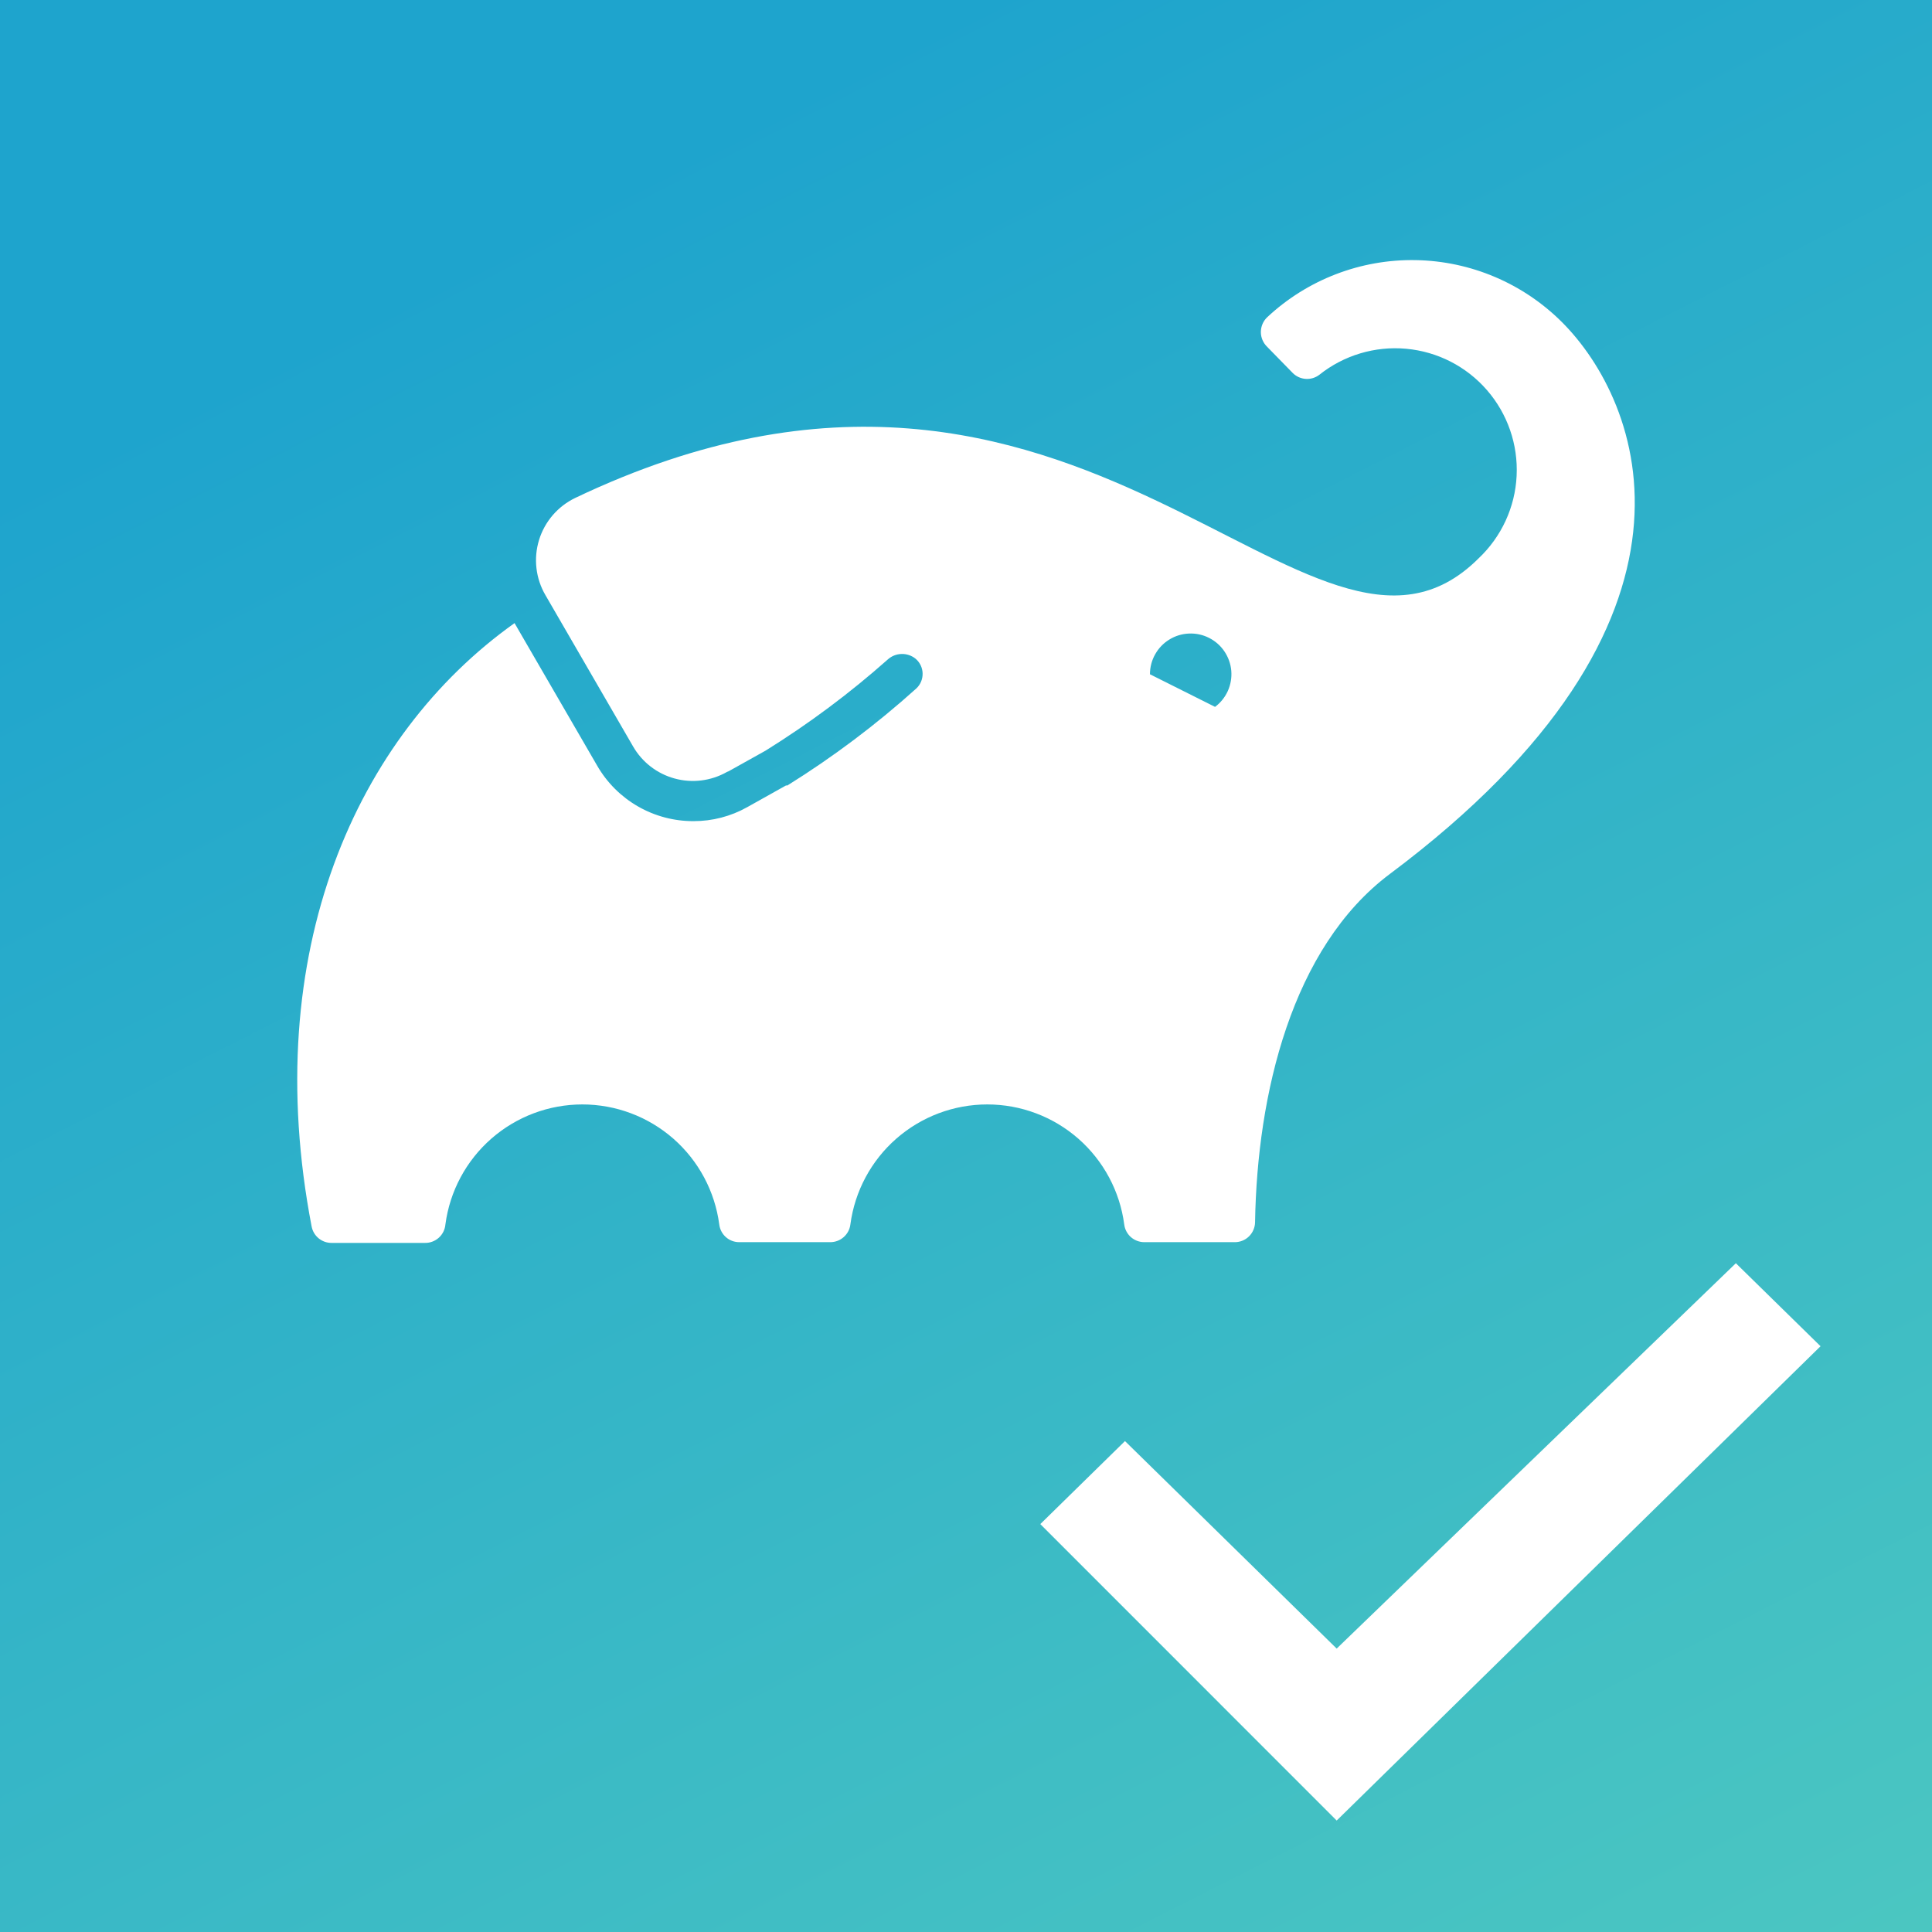 <svg width="52" height="52" viewBox="0 0 52 52" fill="none" xmlns="http://www.w3.org/2000/svg">
<rect x="0" y="0" width="52" height="52" fill="#333333" stroke="none"/>
<rect width="52" height="52" fill="url(#paint0_linear_1651_102723)"/>
<path d="M42.043 8.673C40.996 7.626 39.583 7.026 38.103 7.001C36.623 6.975 35.19 7.526 34.108 8.537C34.054 8.588 34.011 8.65 33.981 8.719C33.952 8.788 33.936 8.862 33.936 8.937C33.936 9.012 33.952 9.086 33.981 9.154C34.011 9.223 34.054 9.285 34.108 9.337L34.796 10.041C34.889 10.134 35.013 10.189 35.143 10.198C35.274 10.207 35.404 10.168 35.508 10.089C36.168 9.562 37.007 9.31 37.848 9.387C38.689 9.463 39.468 9.862 40.022 10.5C40.576 11.138 40.862 11.965 40.82 12.809C40.779 13.652 40.412 14.447 39.798 15.027C35.264 19.556 29.214 6.856 15.482 13.402C15.25 13.514 15.044 13.672 14.876 13.867C14.709 14.062 14.583 14.289 14.508 14.535C14.433 14.781 14.409 15.04 14.439 15.295C14.469 15.551 14.551 15.797 14.681 16.019L17.038 20.088C17.282 20.513 17.684 20.824 18.156 20.953C18.628 21.083 19.132 21.021 19.559 20.781L19.615 20.749L19.571 20.781L20.603 20.205C21.767 19.482 22.868 18.661 23.892 17.752C23.994 17.659 24.125 17.606 24.262 17.602C24.399 17.597 24.534 17.642 24.641 17.728C24.699 17.776 24.746 17.837 24.779 17.905C24.812 17.973 24.83 18.047 24.832 18.122C24.834 18.198 24.821 18.273 24.792 18.343C24.763 18.413 24.72 18.476 24.665 18.528C23.586 19.5 22.424 20.374 21.192 21.141H21.155L20.111 21.725C19.67 21.973 19.172 22.102 18.667 22.101C18.143 22.103 17.628 21.967 17.173 21.706C16.719 21.446 16.341 21.07 16.078 20.617L13.849 16.771C9.588 19.804 6.971 25.63 8.387 33.009C8.41 33.133 8.476 33.246 8.573 33.327C8.671 33.408 8.793 33.453 8.919 33.453H11.432C11.571 33.457 11.705 33.407 11.809 33.315C11.912 33.223 11.976 33.095 11.988 32.957C12.106 32.063 12.545 31.243 13.223 30.648C13.901 30.054 14.772 29.726 15.674 29.726C16.575 29.726 17.446 30.054 18.124 30.648C18.802 31.243 19.241 32.063 19.359 32.957C19.375 33.088 19.438 33.209 19.537 33.297C19.635 33.385 19.763 33.433 19.895 33.433H22.352C22.484 33.432 22.611 33.383 22.709 33.296C22.808 33.208 22.872 33.088 22.888 32.957C23.006 32.063 23.445 31.243 24.123 30.648C24.801 30.054 25.672 29.726 26.573 29.726C27.475 29.726 28.346 30.054 29.024 30.648C29.702 31.243 30.141 32.063 30.259 32.957C30.275 33.088 30.339 33.208 30.437 33.296C30.536 33.383 30.663 33.432 30.795 33.433H33.236C33.379 33.433 33.516 33.377 33.618 33.276C33.719 33.176 33.778 33.04 33.78 32.897C33.836 29.456 34.764 25.502 37.409 23.522C46.572 16.667 44.163 10.793 42.043 8.673ZM32.7 19.024L30.951 18.148C30.951 17.961 30.998 17.776 31.09 17.613C31.181 17.449 31.312 17.312 31.472 17.214C31.631 17.115 31.813 17.06 32 17.052C32.187 17.044 32.373 17.083 32.54 17.168C32.708 17.252 32.85 17.377 32.955 17.532C33.06 17.688 33.124 17.867 33.14 18.053C33.156 18.24 33.123 18.427 33.047 18.598C32.969 18.769 32.85 18.917 32.7 19.028V19.024Z" fill="white"/>
<path fill-rule="evenodd" clip-rule="evenodd" d="M35.977 44.372L46.721 34L49 36.234L35.977 49L28 41.021L30.279 38.787L35.977 44.372Z" fill="white"/>
<defs>
<linearGradient id="paint0_linear_1651_102723" x1="26" y1="0" x2="59" y2="65" gradientUnits="userSpaceOnUse">
<stop stop-color="#1EA4CD"/>
<stop offset="0.884" stop-color="#50CAC0"/>
</linearGradient>
</defs>
</svg>

